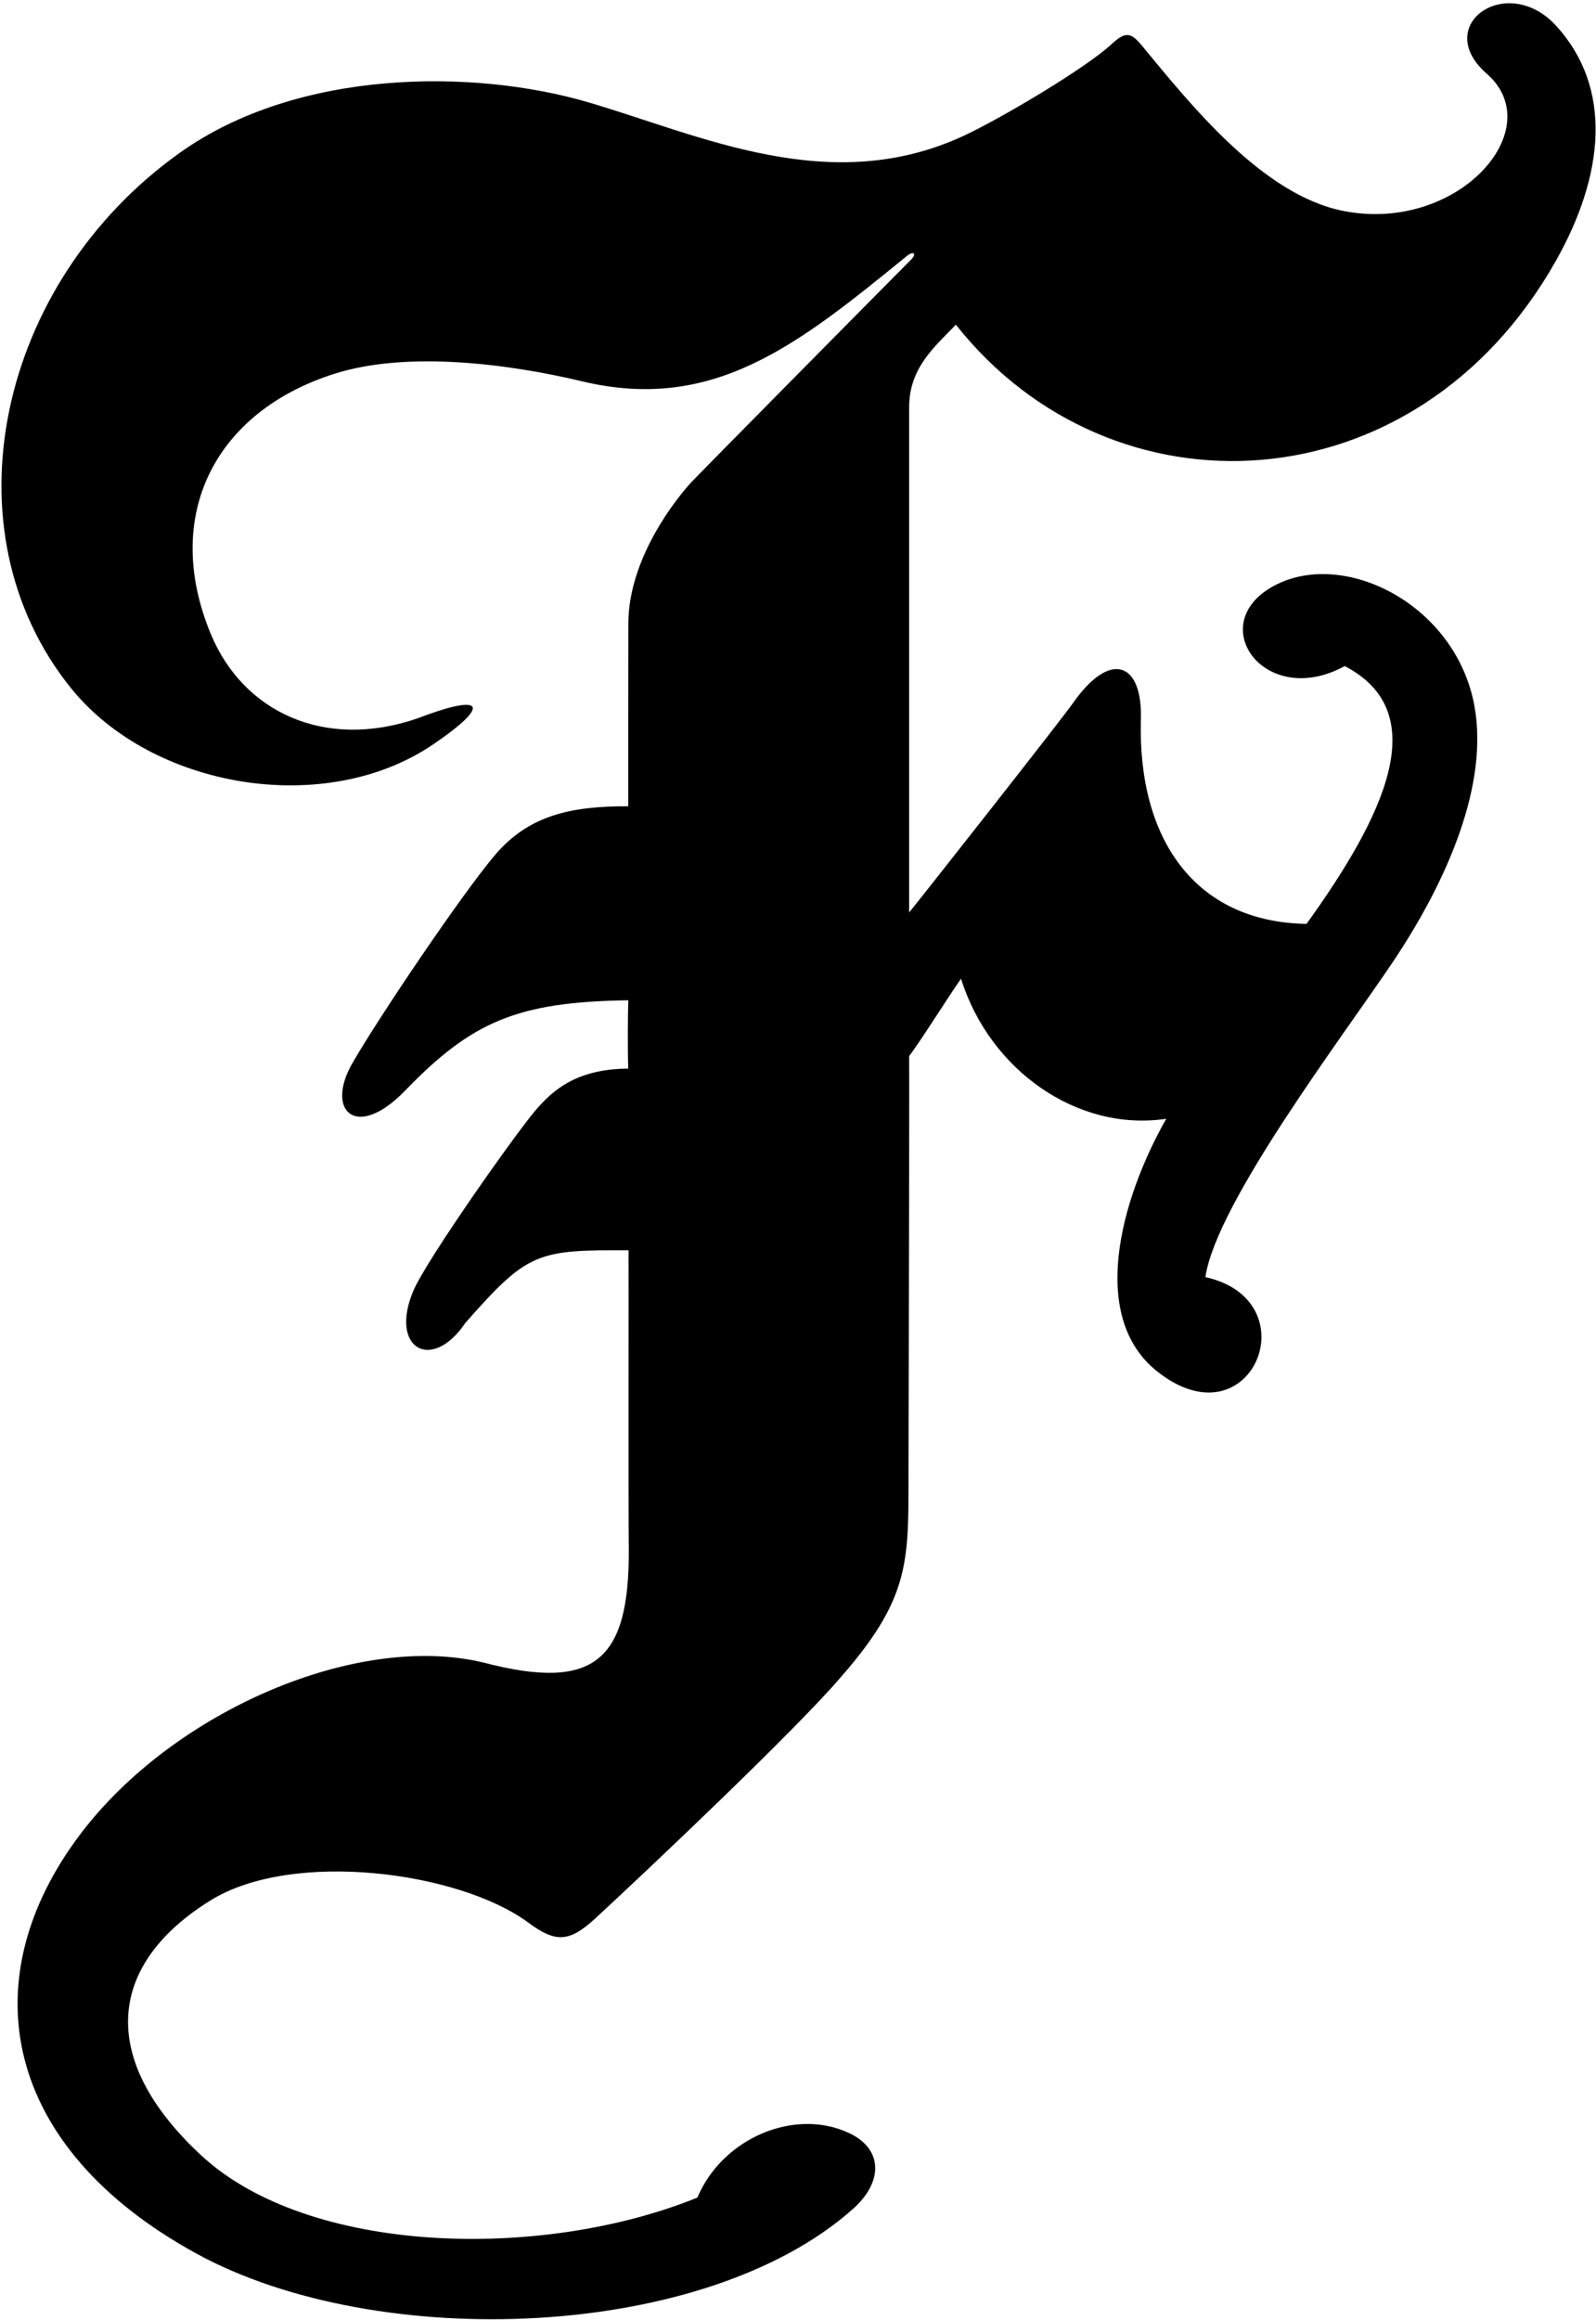 <?xml version="1.0" encoding="UTF-8"?>
<svg xmlns="http://www.w3.org/2000/svg" xmlns:xlink="http://www.w3.org/1999/xlink" width="415pt" height="603pt" viewBox="0 0 415 603" version="1.1">
<g id="surface1">
<path style=" stroke:none;fill-rule:nonzero;fill:rgb(0%,0%,0%);fill-opacity:1;" d="M 404.633 6.703 C 391.871 -7.266 372.137 6.547 386.586 19.156 C 403.059 33.531 379.09 60.691 349.316 54.836 C 328.215 50.684 309.465 27.02 296.855 11.781 C 293.988 8.312 292.602 8.172 288.934 11.562 C 282.219 17.77 260.488 30.66 250.82 35.191 C 215.871 51.566 182.145 35.137 152.859 26.562 C 123.305 17.91 77.461 17.742 46.594 39.828 C -0.586 73.582 -14.621 137.82 18.445 178.863 C 39.477 204.965 84.602 212.668 112.77 193.41 C 128.293 182.797 125.406 180.281 108.477 186.766 C 84.227 195.066 63.172 184.969 54.809 164.801 C 42.047 134.004 55.898 106.934 87.137 97.105 C 105.734 91.258 131.73 94.441 151.348 99.125 C 185.688 107.324 207.641 89.453 235.801 66.555 C 237.605 65.086 238.43 65.973 236.879 67.516 C 233.43 70.941 180.906 124.051 179.469 125.668 C 173.023 132.91 163.336 147.305 163.387 162.238 C 163.363 164.562 163.363 205.027 163.363 209.59 C 148.266 209.527 137.465 212.039 128.82 222.137 C 120.297 232.09 98.062 265.078 91.551 276.516 C 84.535 288.84 92.691 296.578 105.32 283.523 C 122.645 265.621 134.383 260.43 163.379 260.02 C 163.254 262.922 163.184 273.215 163.363 277.785 C 149.875 277.859 143.781 283.422 139.445 288.395 C 134.391 294.199 110.832 327.547 107.445 335.625 C 101.203 350.516 112.215 356.863 121.004 343.895 C 137.215 325.457 139.641 324.895 163.438 325.012 C 163.48 332.43 163.363 391.578 163.504 402.988 C 163.602 431.641 154.609 439.652 126.039 432.258 C 93.004 424.078 45.16 444.781 20.988 476.656 C -7.727 514.52 0.562 558.191 51.133 585.844 C 98.188 611.574 183.195 608.52 221.75 574.246 C 229.746 567.137 229.574 558.652 220.863 554.523 C 206.66 547.797 187.852 555.785 181.332 571.262 C 140.695 587.73 80.125 586.172 52.219 560.195 C 25.086 534.938 28.176 510.422 54.801 493.969 C 76.145 480.777 119.391 486.492 137.379 499.785 C 144.387 504.961 147.918 505.012 154.75 498.723 C 167.527 486.957 207.328 449.336 218.797 435.781 C 236.227 415.859 236.23 406.152 236.23 385.16 C 236.23 380.598 236.484 285.746 236.402 274.539 C 239.621 270.27 246.953 258.527 249.891 254.41 C 257.359 278.273 280.262 294.285 303.25 290.824 C 291.094 312.281 283.246 342.363 300.797 356.414 C 325.266 376.004 341.008 338.105 313.43 331.98 C 316.289 312.582 349.602 268.898 362.426 249.691 C 376.496 228.609 387.168 203.777 383.355 183.336 C 378.531 157.438 350.297 143.02 332.164 151.824 C 312.355 161.445 328.531 184.691 349.66 173.145 C 373.121 185.316 359.59 212.566 339.73 240.164 C 310.617 239.68 295.77 217.988 296.66 186.977 C 297.09 172.078 288.66 168.98 279.055 182.695 C 275.992 187.07 239.309 233.66 236.402 237.188 C 236.402 233.039 236.402 109.574 236.402 105.84 C 236.402 95.465 243.305 89.922 248.547 84.398 C 289.105 135.723 368.164 132.266 404.559 67.824 C 417.117 45.594 419.488 22.973 404.633 6.703 "/>
</g>
</svg>
